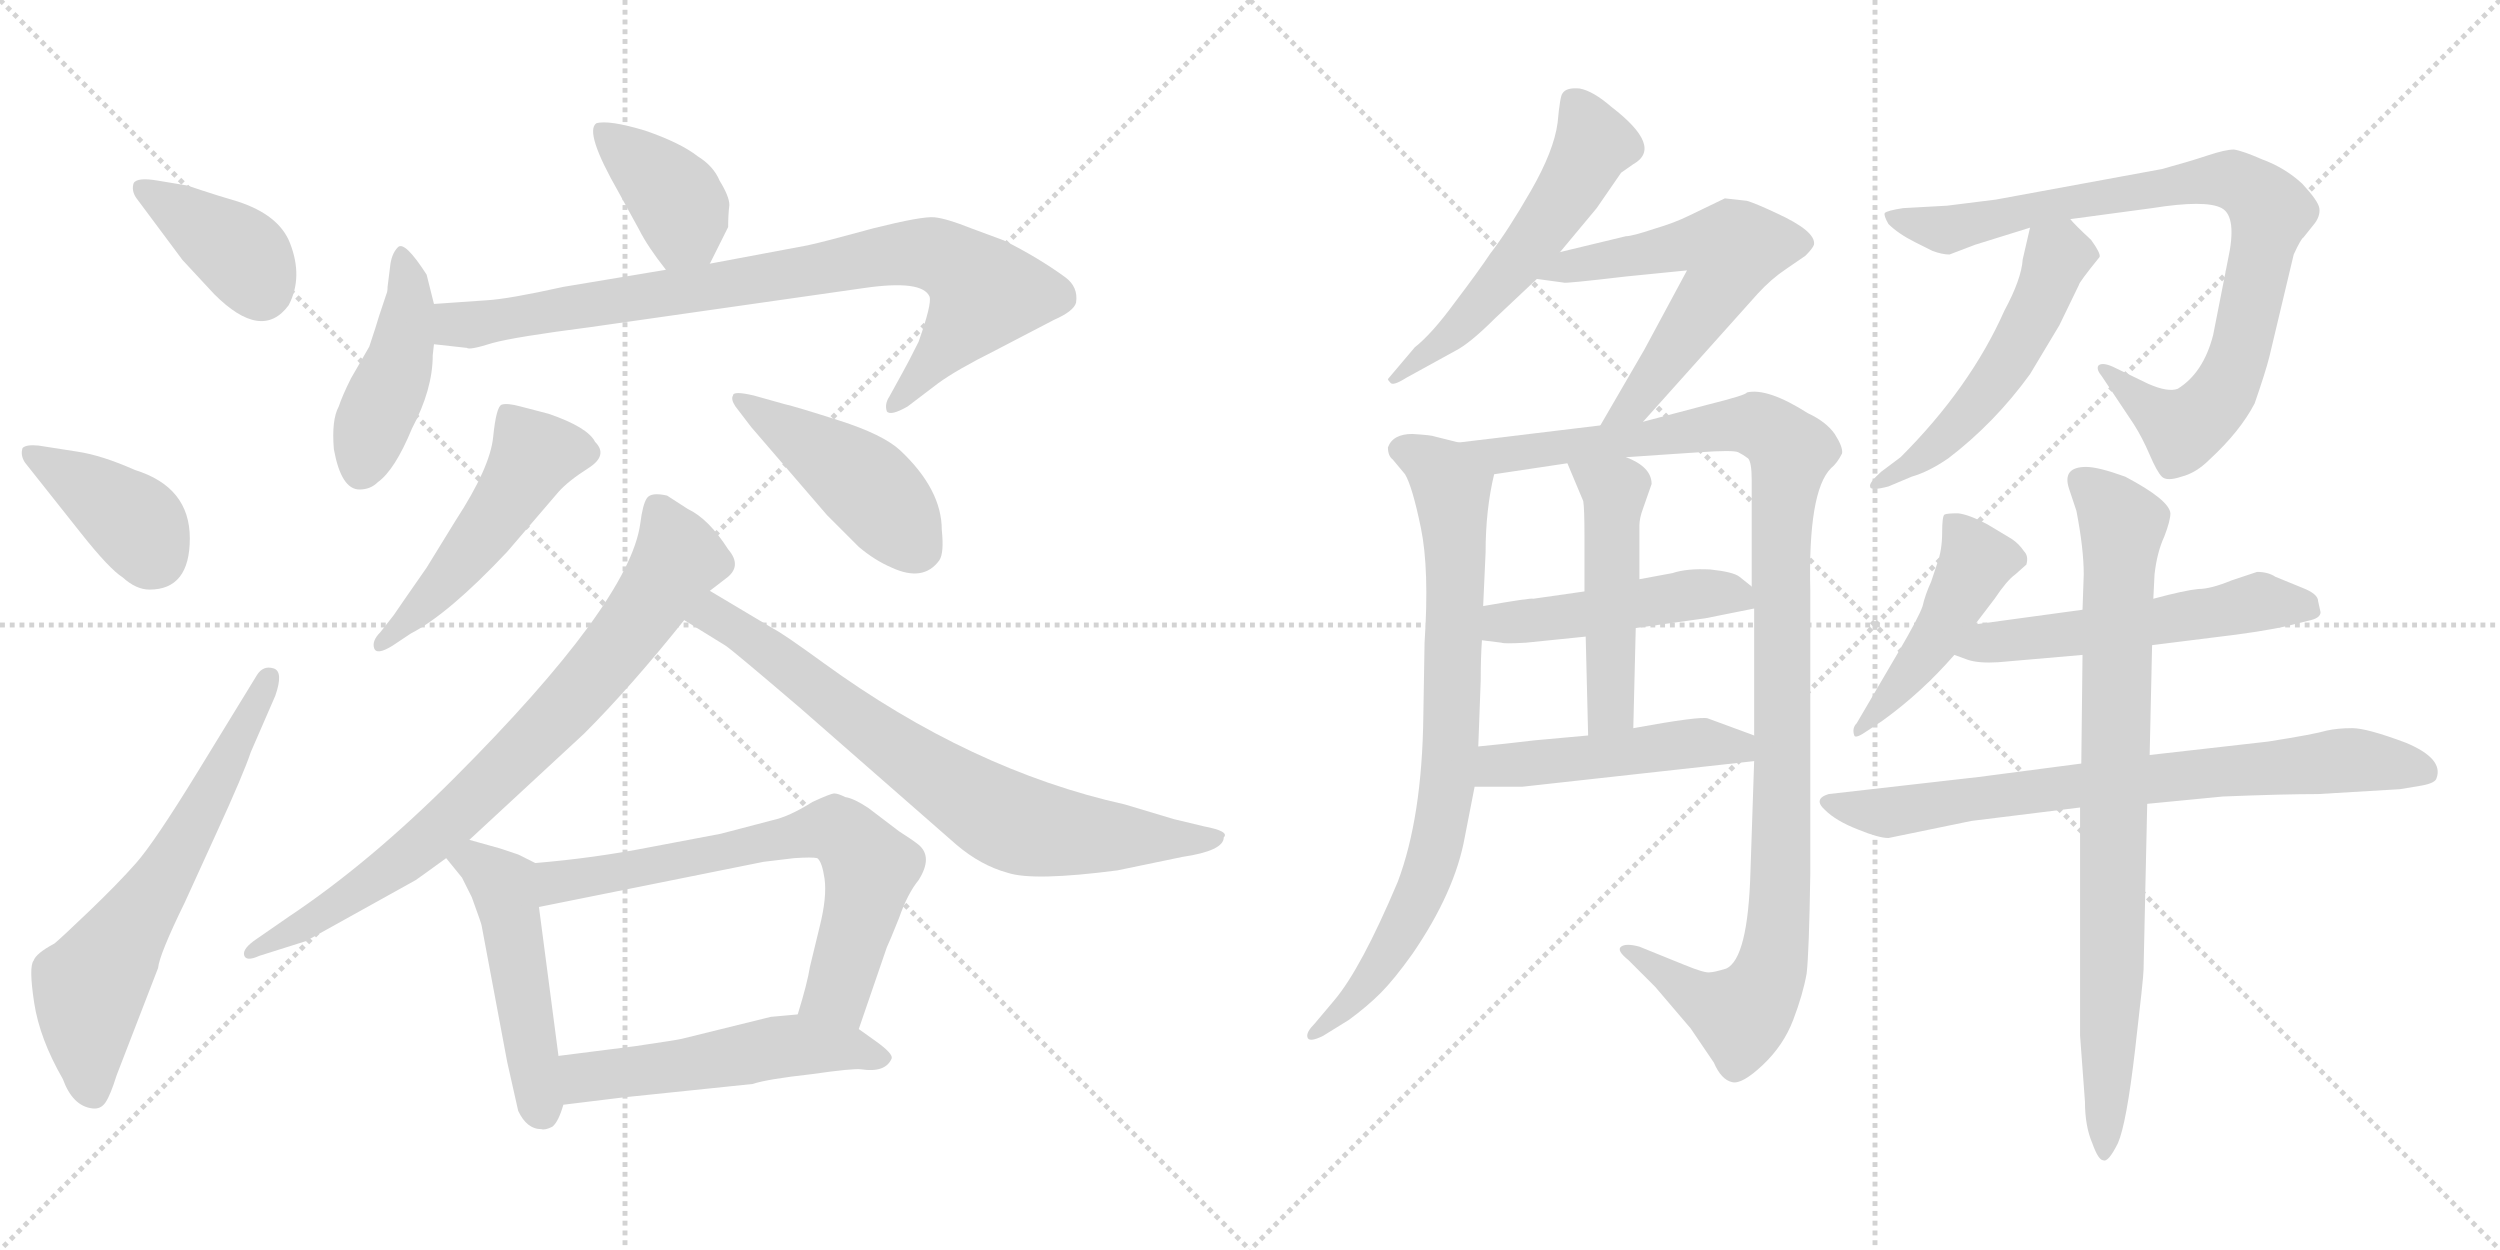 <svg version="1.1" viewBox="0 0 2048 1024" xmlns="http://www.w3.org/2000/svg">
  <g stroke="lightgray" stroke-dasharray="1,1" stroke-width="1" transform="scale(4, 4)">
    <line x1="0" y1="0" x2="256" y2="256"></line>
    <line x1="256" y1="0" x2="0" y2="256"></line>
    <line x1="128" y1="0" x2="128" y2="256"></line>
    <line x1="0" y1="128" x2="256" y2="128"></line>
    <line x1="256" y1="0" x2="512" y2="256"></line>
    <line x1="512" y1="0" x2="256" y2="256"></line>
    <line x1="384" y1="0" x2="384" y2="256"></line>
    <line x1="256" y1="128" x2="512" y2="128"></line>
  </g>
<g transform="scale(1, -1) translate(0, -850)">
   <style type="text/css">
    @keyframes keyframes0 {
      from {
       stroke: black;
       stroke-dashoffset: 386;
       stroke-width: 128;
       }
       56% {
       animation-timing-function: step-end;
       stroke: black;
       stroke-dashoffset: 0;
       stroke-width: 128;
       }
       to {
       stroke: black;
       stroke-width: 1024;
       }
       }
       #make-me-a-hanzi-animation-0 {
         animation: keyframes0 0.564s both;
         animation-delay: 0s;
         animation-timing-function: linear;
       }
    @keyframes keyframes1 {
      from {
       stroke: black;
       stroke-dashoffset: 387;
       stroke-width: 128;
       }
       56% {
       animation-timing-function: step-end;
       stroke: black;
       stroke-dashoffset: 0;
       stroke-width: 128;
       }
       to {
       stroke: black;
       stroke-width: 1024;
       }
       }
       #make-me-a-hanzi-animation-1 {
         animation: keyframes1 0.565s both;
         animation-delay: 0.564s;
         animation-timing-function: linear;
       }
    @keyframes keyframes2 {
      from {
       stroke: black;
       stroke-dashoffset: 632;
       stroke-width: 128;
       }
       67% {
       animation-timing-function: step-end;
       stroke: black;
       stroke-dashoffset: 0;
       stroke-width: 128;
       }
       to {
       stroke: black;
       stroke-width: 1024;
       }
       }
       #make-me-a-hanzi-animation-2 {
         animation: keyframes2 0.764s both;
         animation-delay: 1.129s;
         animation-timing-function: linear;
       }
    @keyframes keyframes3 {
      from {
       stroke: black;
       stroke-dashoffset: 387;
       stroke-width: 128;
       }
       56% {
       animation-timing-function: step-end;
       stroke: black;
       stroke-dashoffset: 0;
       stroke-width: 128;
       }
       to {
       stroke: black;
       stroke-width: 1024;
       }
       }
       #make-me-a-hanzi-animation-3 {
         animation: keyframes3 0.565s both;
         animation-delay: 1.893s;
         animation-timing-function: linear;
       }
    @keyframes keyframes4 {
      from {
       stroke: black;
       stroke-dashoffset: 439;
       stroke-width: 128;
       }
       59% {
       animation-timing-function: step-end;
       stroke: black;
       stroke-dashoffset: 0;
       stroke-width: 128;
       }
       to {
       stroke: black;
       stroke-width: 1024;
       }
       }
       #make-me-a-hanzi-animation-4 {
         animation: keyframes4 0.607s both;
         animation-delay: 2.458s;
         animation-timing-function: linear;
       }
    @keyframes keyframes5 {
      from {
       stroke: black;
       stroke-dashoffset: 842;
       stroke-width: 128;
       }
       73% {
       animation-timing-function: step-end;
       stroke: black;
       stroke-dashoffset: 0;
       stroke-width: 128;
       }
       to {
       stroke: black;
       stroke-width: 1024;
       }
       }
       #make-me-a-hanzi-animation-5 {
         animation: keyframes5 0.935s both;
         animation-delay: 3.066s;
         animation-timing-function: linear;
       }
    @keyframes keyframes6 {
      from {
       stroke: black;
       stroke-dashoffset: 496;
       stroke-width: 128;
       }
       62% {
       animation-timing-function: step-end;
       stroke: black;
       stroke-dashoffset: 0;
       stroke-width: 128;
       }
       to {
       stroke: black;
       stroke-width: 1024;
       }
       }
       #make-me-a-hanzi-animation-6 {
         animation: keyframes6 0.654s both;
         animation-delay: 4.001s;
         animation-timing-function: linear;
       }
    @keyframes keyframes7 {
      from {
       stroke: black;
       stroke-dashoffset: 449;
       stroke-width: 128;
       }
       59% {
       animation-timing-function: step-end;
       stroke: black;
       stroke-dashoffset: 0;
       stroke-width: 128;
       }
       to {
       stroke: black;
       stroke-width: 1024;
       }
       }
       #make-me-a-hanzi-animation-7 {
         animation: keyframes7 0.615s both;
         animation-delay: 4.654s;
         animation-timing-function: linear;
       }
    @keyframes keyframes8 {
      from {
       stroke: black;
       stroke-dashoffset: 782;
       stroke-width: 128;
       }
       72% {
       animation-timing-function: step-end;
       stroke: black;
       stroke-dashoffset: 0;
       stroke-width: 128;
       }
       to {
       stroke: black;
       stroke-width: 1024;
       }
       }
       #make-me-a-hanzi-animation-8 {
         animation: keyframes8 0.886s both;
         animation-delay: 5.27s;
         animation-timing-function: linear;
       }
    @keyframes keyframes9 {
      from {
       stroke: black;
       stroke-dashoffset: 745;
       stroke-width: 128;
       }
       71% {
       animation-timing-function: step-end;
       stroke: black;
       stroke-dashoffset: 0;
       stroke-width: 128;
       }
       to {
       stroke: black;
       stroke-width: 1024;
       }
       }
       #make-me-a-hanzi-animation-9 {
         animation: keyframes9 0.856s both;
         animation-delay: 6.156s;
         animation-timing-function: linear;
       }
    @keyframes keyframes10 {
      from {
       stroke: black;
       stroke-dashoffset: 489;
       stroke-width: 128;
       }
       61% {
       animation-timing-function: step-end;
       stroke: black;
       stroke-dashoffset: 0;
       stroke-width: 128;
       }
       to {
       stroke: black;
       stroke-width: 1024;
       }
       }
       #make-me-a-hanzi-animation-10 {
         animation: keyframes10 0.648s both;
         animation-delay: 7.013s;
         animation-timing-function: linear;
       }
    @keyframes keyframes11 {
      from {
       stroke: black;
       stroke-dashoffset: 678;
       stroke-width: 128;
       }
       69% {
       animation-timing-function: step-end;
       stroke: black;
       stroke-dashoffset: 0;
       stroke-width: 128;
       }
       to {
       stroke: black;
       stroke-width: 1024;
       }
       }
       #make-me-a-hanzi-animation-11 {
         animation: keyframes11 0.802s both;
         animation-delay: 7.66s;
         animation-timing-function: linear;
       }
    @keyframes keyframes12 {
      from {
       stroke: black;
       stroke-dashoffset: 522;
       stroke-width: 128;
       }
       63% {
       animation-timing-function: step-end;
       stroke: black;
       stroke-dashoffset: 0;
       stroke-width: 128;
       }
       to {
       stroke: black;
       stroke-width: 1024;
       }
       }
       #make-me-a-hanzi-animation-12 {
         animation: keyframes12 0.675s both;
         animation-delay: 8.462s;
         animation-timing-function: linear;
       }
    @keyframes keyframes13 {
      from {
       stroke: black;
       stroke-dashoffset: 549;
       stroke-width: 128;
       }
       64% {
       animation-timing-function: step-end;
       stroke: black;
       stroke-dashoffset: 0;
       stroke-width: 128;
       }
       to {
       stroke: black;
       stroke-width: 1024;
       }
       }
       #make-me-a-hanzi-animation-13 {
         animation: keyframes13 0.697s both;
         animation-delay: 9.137s;
         animation-timing-function: linear;
       }
    @keyframes keyframes14 {
      from {
       stroke: black;
       stroke-dashoffset: 588;
       stroke-width: 128;
       }
       66% {
       animation-timing-function: step-end;
       stroke: black;
       stroke-dashoffset: 0;
       stroke-width: 128;
       }
       to {
       stroke: black;
       stroke-width: 1024;
       }
       }
       #make-me-a-hanzi-animation-14 {
         animation: keyframes14 0.729s both;
         animation-delay: 9.834s;
         animation-timing-function: linear;
       }
    @keyframes keyframes15 {
      from {
       stroke: black;
       stroke-dashoffset: 790;
       stroke-width: 128;
       }
       72% {
       animation-timing-function: step-end;
       stroke: black;
       stroke-dashoffset: 0;
       stroke-width: 128;
       }
       to {
       stroke: black;
       stroke-width: 1024;
       }
       }
       #make-me-a-hanzi-animation-15 {
         animation: keyframes15 0.893s both;
         animation-delay: 10.562s;
         animation-timing-function: linear;
       }
    @keyframes keyframes16 {
      from {
       stroke: black;
       stroke-dashoffset: 1106;
       stroke-width: 128;
       }
       78% {
       animation-timing-function: step-end;
       stroke: black;
       stroke-dashoffset: 0;
       stroke-width: 128;
       }
       to {
       stroke: black;
       stroke-width: 1024;
       }
       }
       #make-me-a-hanzi-animation-16 {
         animation: keyframes16 1.15s both;
         animation-delay: 11.455s;
         animation-timing-function: linear;
       }
    @keyframes keyframes17 {
      from {
       stroke: black;
       stroke-dashoffset: 474;
       stroke-width: 128;
       }
       61% {
       animation-timing-function: step-end;
       stroke: black;
       stroke-dashoffset: 0;
       stroke-width: 128;
       }
       to {
       stroke: black;
       stroke-width: 1024;
       }
       }
       #make-me-a-hanzi-animation-17 {
         animation: keyframes17 0.636s both;
         animation-delay: 12.605s;
         animation-timing-function: linear;
       }
    @keyframes keyframes18 {
      from {
       stroke: black;
       stroke-dashoffset: 492;
       stroke-width: 128;
       }
       62% {
       animation-timing-function: step-end;
       stroke: black;
       stroke-dashoffset: 0;
       stroke-width: 128;
       }
       to {
       stroke: black;
       stroke-width: 1024;
       }
       }
       #make-me-a-hanzi-animation-18 {
         animation: keyframes18 0.65s both;
         animation-delay: 13.241s;
         animation-timing-function: linear;
       }
    @keyframes keyframes19 {
      from {
       stroke: black;
       stroke-dashoffset: 478;
       stroke-width: 128;
       }
       61% {
       animation-timing-function: step-end;
       stroke: black;
       stroke-dashoffset: 0;
       stroke-width: 128;
       }
       to {
       stroke: black;
       stroke-width: 1024;
       }
       }
       #make-me-a-hanzi-animation-19 {
         animation: keyframes19 0.639s both;
         animation-delay: 13.891s;
         animation-timing-function: linear;
       }
    @keyframes keyframes20 {
      from {
       stroke: black;
       stroke-dashoffset: 857;
       stroke-width: 128;
       }
       74% {
       animation-timing-function: step-end;
       stroke: black;
       stroke-dashoffset: 0;
       stroke-width: 128;
       }
       to {
       stroke: black;
       stroke-width: 1024;
       }
       }
       #make-me-a-hanzi-animation-20 {
         animation: keyframes20 0.947s both;
         animation-delay: 14.53s;
         animation-timing-function: linear;
       }
    @keyframes keyframes21 {
      from {
       stroke: black;
       stroke-dashoffset: 519;
       stroke-width: 128;
       }
       63% {
       animation-timing-function: step-end;
       stroke: black;
       stroke-dashoffset: 0;
       stroke-width: 128;
       }
       to {
       stroke: black;
       stroke-width: 1024;
       }
       }
       #make-me-a-hanzi-animation-21 {
         animation: keyframes21 0.672s both;
         animation-delay: 15.478s;
         animation-timing-function: linear;
       }
    @keyframes keyframes22 {
      from {
       stroke: black;
       stroke-dashoffset: 461;
       stroke-width: 128;
       }
       60% {
       animation-timing-function: step-end;
       stroke: black;
       stroke-dashoffset: 0;
       stroke-width: 128;
       }
       to {
       stroke: black;
       stroke-width: 1024;
       }
       }
       #make-me-a-hanzi-animation-22 {
         animation: keyframes22 0.625s both;
         animation-delay: 16.15s;
         animation-timing-function: linear;
       }
    @keyframes keyframes23 {
      from {
       stroke: black;
       stroke-dashoffset: 543;
       stroke-width: 128;
       }
       64% {
       animation-timing-function: step-end;
       stroke: black;
       stroke-dashoffset: 0;
       stroke-width: 128;
       }
       to {
       stroke: black;
       stroke-width: 1024;
       }
       }
       #make-me-a-hanzi-animation-23 {
         animation: keyframes23 0.692s both;
         animation-delay: 16.775s;
         animation-timing-function: linear;
       }
    @keyframes keyframes24 {
      from {
       stroke: black;
       stroke-dashoffset: 739;
       stroke-width: 128;
       }
       71% {
       animation-timing-function: step-end;
       stroke: black;
       stroke-dashoffset: 0;
       stroke-width: 128;
       }
       to {
       stroke: black;
       stroke-width: 1024;
       }
       }
       #make-me-a-hanzi-animation-24 {
         animation: keyframes24 0.851s both;
         animation-delay: 17.467s;
         animation-timing-function: linear;
       }
    @keyframes keyframes25 {
      from {
       stroke: black;
       stroke-dashoffset: 820;
       stroke-width: 128;
       }
       73% {
       animation-timing-function: step-end;
       stroke: black;
       stroke-dashoffset: 0;
       stroke-width: 128;
       }
       to {
       stroke: black;
       stroke-width: 1024;
       }
       }
       #make-me-a-hanzi-animation-25 {
         animation: keyframes25 0.917s both;
         animation-delay: 18.319s;
         animation-timing-function: linear;
       }
</style>
<path d="M 129.5 702.0 Q 112.5 705.0 109.5 700.0 Q 107.5 694.0 111.5 688.0 L 149.5 637.0 L 175.5 609.0 Q 214.5 570.0 236.5 600.0 Q 248.5 623.0 237.5 651.0 Q 228.5 674.0 194.5 685.0 Q 177.5 690.0 165.5 694.0 L 153.5 698.0 L 129.5 702.0 Z" fill="lightgray"></path> 
<path d="M 110.5 465.0 Q 83.5 477.0 63.5 480.0 L 31.5 485.0 Q 21.5 486.0 18.5 483.0 Q 16.5 477.0 20.5 471.0 L 66.5 413.0 Q 89.5 384.0 100.5 377.0 Q 111.5 367.0 122.5 367.0 Q 155.5 367.0 155.5 409.0 Q 155.5 451.0 110.5 465.0 Z" fill="lightgray"></path> 
<path d="M 161.5 217.0 Q 126.5 160.0 111.5 143.0 Q 96.5 126.0 73.0 103.5 Q 49.5 81.0 44.5 77.0 Q 29.5 69.0 27.5 63.0 Q 23.5 58.0 28.0 28.5 Q 32.5 -1.0 51.5 -34.0 Q 59.5 -56.0 75.5 -58.0 Q 82.5 -59.0 86.5 -53.0 Q 90.5 -47.0 95.5 -31.0 L 129.5 57.0 Q 130.5 68.0 151.5 111.0 L 177.5 168.0 Q 199.5 216.0 205.5 234.0 L 225.5 280.0 Q 232.5 300.0 224.0 302.5 Q 215.5 305.0 210.5 297.0 L 161.5 217.0 Z" fill="lightgray"></path> 
<path d="M 581.5 634.0 L 596.5 664.0 Q 596.5 674.0 597.5 682.0 Q 597.5 689.0 589.5 702.0 Q 584.5 714.0 571.5 722.0 Q 557.5 733.0 528.5 743.0 Q 498.5 752.0 488.5 749.0 Q 478.5 742.0 506.5 693.0 L 523.5 662.0 Q 530.5 648.0 545.5 629.0 C 563.5 605.0 568.5 607.0 581.5 634.0 Z" fill="lightgray"></path> 
<path d="M 310.5 591.0 Q 308.5 584.0 302.5 566.0 L 287.5 540.0 Q 280.5 526.0 277.5 517.0 Q 271.5 506.0 273.5 482.0 Q 279.5 449.0 294.5 449.0 Q 303.5 449.0 309.5 455.0 Q 323.5 465.0 337.5 499.0 Q 354.5 531.0 354.5 559.0 L 355.5 568.0 L 355.5 601.0 L 349.5 625.0 Q 331.5 653.0 326.0 647.5 Q 320.5 642.0 319.5 631.0 L 317.5 615.0 Q 317.5 611.0 316.5 609.0 L 310.5 591.0 Z" fill="lightgray"></path> 
<path d="M 355.5 568.0 L 382.5 565.0 Q 384.5 563.0 403.5 569.0 Q 421.5 574.0 483.5 582.0 L 707.5 614.0 Q 755.5 621.0 761.5 607.0 Q 763.5 601.0 752.5 570.0 Q 743.5 552.0 739.5 545.0 L 728.5 525.0 Q 724.5 519.0 726.5 513.0 Q 729.5 509.0 743.5 517.0 L 768.5 536.0 Q 783.5 547.0 815.5 563.0 L 863.5 588.0 Q 879.5 595.0 881.5 602.0 Q 883.5 615.0 872.5 623.0 Q 850.5 639.0 822.5 653.0 L 795.5 663.0 Q 775.5 671.0 765.5 672.0 Q 755.5 673.0 715.5 663.0 Q 675.5 652.0 661.5 649.0 L 581.5 634.0 L 545.5 629.0 L 461.5 615.0 Q 416.5 605.0 398.5 604.0 L 355.5 601.0 C 325.5 599.0 325.5 571.0 355.5 568.0 Z" fill="lightgray"></path> 
<path d="M 311.5 332.0 Q 304.5 325.0 306.5 319.0 Q 308.5 313.0 321.5 321.0 L 336.5 331.0 Q 367.5 347.0 415.5 398.0 L 457.5 447.0 Q 465.5 456.0 482.0 466.5 Q 498.5 477.0 487.5 488.0 Q 481.5 500.0 449.5 511.0 L 426.5 517.0 Q 415.5 520.0 411.0 518.5 Q 406.5 517.0 404.0 492.0 Q 401.5 467.0 373.5 424.0 L 349.5 385.0 Q 326.5 352.0 322.5 346.0 L 311.5 332.0 Z" fill="lightgray"></path> 
<path d="M 617.5 526.0 Q 600.5 530.0 600.5 526.0 Q 598.5 523.0 602.5 517.0 L 615.5 500.0 L 677.5 428.0 L 703.5 402.0 Q 716.5 391.0 730.5 385.0 Q 756.5 373.0 769.5 391.0 Q 773.5 397.0 771.5 416.0 Q 771.5 449.0 737.5 481.0 Q 723.5 494.0 687.5 505.5 Q 651.5 517.0 642.5 519.0 L 617.5 526.0 Z" fill="lightgray"></path> 
<path d="M 384.5 162.0 L 478.5 249.0 Q 516.5 287.0 560.5 342.0 L 581.5 366.0 L 594.5 376.0 Q 608.5 386.0 596.5 400.0 Q 580.5 425.0 563.5 433.0 L 546.5 444.0 Q 533.5 447.0 530.0 442.0 Q 526.5 437.0 524.5 421.0 Q 515.5 356.0 371.5 212.0 Q 302.5 143.0 236.5 99.0 L 210.5 81.0 Q 198.5 73.0 200.0 67.5 Q 201.5 62.0 212.5 67.0 L 250.5 79.0 L 340.5 129.0 Q 343.5 131.0 365.5 147.0 L 384.5 162.0 Z" fill="lightgray"></path> 
<path d="M 560.5 342.0 L 594.5 321.0 Q 600.5 317.0 655.5 270.0 L 783.5 158.0 Q 803.5 141.0 825.5 135.0 Q 846.5 128.0 915.5 137.0 L 968.5 148.0 Q 1002.5 153.0 1002.5 164.0 Q 1007.5 169.0 986.5 173.0 L 961.5 179.0 L 921.5 191.0 Q 795.5 219.0 674.5 307.0 Q 641.5 331.0 633.5 335.0 L 581.5 366.0 C 555.5 381.0 534.5 358.0 560.5 342.0 Z" fill="lightgray"></path> 
<path d="M 424.5 -60.0 Q 431.5 -75.0 443.5 -75.0 Q 446.5 -76.0 452.5 -73.0 Q 457.5 -69.0 461.5 -55.0 L 457.5 -15.0 L 441.5 107.0 C 437.5 137.0 440.5 142.0 438.5 143.0 L 424.5 150.0 L 409.5 155.0 L 384.5 162.0 C 355.5 170.0 346.5 170.0 365.5 147.0 L 378.5 131.0 L 386.5 115.0 Q 394.5 93.0 394.5 92.0 L 415.5 -20.0 L 424.5 -60.0 Z" fill="lightgray"></path> 
<path d="M 703.5 7.0 L 726.5 74.0 Q 728.5 78.0 736.5 98.0 Q 743.5 118.0 752.5 129.0 Q 764.5 148.0 752.5 158.0 Q 747.5 162.0 736.5 169.0 L 711.5 188.0 Q 699.5 196.0 692.5 197.0 Q 686.5 200.0 683.5 200.0 Q 680.5 200.0 665.5 193.0 Q 646.5 181.0 632.5 178.0 L 590.5 167.0 L 532.5 156.0 Q 486.5 147.0 438.5 143.0 C 408.5 140.0 412.5 101.0 441.5 107.0 L 625.5 144.0 L 650.5 147.0 Q 665.5 148.0 669.5 147.0 Q 673.5 144.0 675.5 130.0 Q 677.5 115.0 671.5 91.0 L 663.5 58.0 Q 661.5 45.0 653.5 19.0 C 644.5 -10.0 693.5 -21.0 703.5 7.0 Z" fill="lightgray"></path> 
<path d="M 461.5 -55.0 L 510.5 -49.0 L 616.5 -38.0 Q 628.5 -34.0 664.5 -30.0 Q 699.5 -25.0 705.5 -26.0 Q 725.5 -29.0 730.5 -17.0 Q 731.5 -13.0 717.5 -3.0 L 703.5 7.0 C 682.5 22.0 682.5 22.0 653.5 19.0 L 631.5 17.0 L 558.5 -1.0 Q 554.5 -2.0 520.5 -7.0 L 457.5 -15.0 C 427.5 -19.0 431.5 -59.0 461.5 -55.0 Z" fill="lightgray"></path> 
<path d="M 1278.0 643.5 L 1308.0 679.5 L 1328.0 708.5 L 1338.0 715.5 Q 1363.0 729.5 1320.0 762.5 Q 1305.0 775.5 1294.0 777.5 Q 1283.0 778.5 1280.0 773.5 Q 1278.0 771.5 1276.0 749.5 Q 1273.0 726.5 1254.0 693.5 Q 1235.0 660.5 1221.0 642.5 Q 1211.0 627.5 1192.0 602.5 Q 1173.0 576.5 1159.0 565.5 L 1137.0 539.5 Q 1137.0 538.5 1139.0 536.5 Q 1141.0 533.5 1152.0 540.5 L 1192.0 562.5 Q 1204.0 568.5 1225.0 589.5 L 1259.0 621.5 L 1278.0 643.5 Z" fill="lightgray"></path> 
<path d="M 1346.0 504.5 L 1440.0 609.5 Q 1451.0 621.5 1463.0 629.5 L 1479.0 640.5 Q 1485.0 646.5 1486.0 649.5 Q 1488.0 660.5 1455.0 675.5 Q 1438.0 683.5 1431.0 685.5 L 1413.0 687.5 L 1384.0 673.5 Q 1372.0 667.5 1355.0 662.5 Q 1337.0 656.5 1332.0 656.5 L 1278.0 643.5 C 1249.0 636.5 1229.0 625.5 1259.0 621.5 L 1281.0 618.5 Q 1281.0 617.5 1332.0 623.5 L 1382.0 628.5 L 1347.0 563.5 L 1311.0 501.5 C 1296.0 475.5 1326.0 482.5 1346.0 504.5 Z" fill="lightgray"></path> 
<path d="M 1137.0 483.5 Q 1137.0 476.5 1141.0 473.5 L 1151.0 461.5 Q 1157.0 451.5 1164.0 417.5 Q 1171.0 383.5 1167.0 323.5 L 1166.0 263.5 Q 1165.0 180.5 1145.0 127.5 Q 1115.0 56.5 1093.0 30.5 L 1077.0 11.5 Q 1070.0 4.5 1071.0 0.5 Q 1072.0 -4.5 1084.0 1.5 L 1105.0 14.5 Q 1120.0 25.5 1131.0 36.5 Q 1142.0 47.5 1157.0 68.5 Q 1192.0 119.5 1200.0 164.5 L 1208.0 205.5 L 1211.0 238.5 L 1213.0 292.5 Q 1213.0 311.5 1214.0 325.5 L 1215.0 353.5 L 1217.0 397.5 Q 1217.0 432.5 1224.0 461.5 C 1228.0 479.5 1224.0 480.5 1195.0 487.5 L 1175.0 492.5 Q 1173.0 493.5 1157.0 494.5 Q 1141.0 494.5 1137.0 483.5 Z" fill="lightgray"></path> 
<path d="M 1437.0 226.5 L 1434.0 136.5 Q 1432.0 64.5 1414.0 56.5 Q 1404.0 53.5 1401.0 53.5 Q 1397.0 52.5 1380.0 59.5 L 1343.0 74.5 Q 1332.0 77.5 1328.0 74.5 Q 1324.0 71.5 1334.0 63.5 L 1356.0 41.5 L 1385.0 7.5 L 1404.0 -20.5 Q 1410.0 -34.5 1419.0 -36.5 Q 1427.0 -38.5 1444.0 -22.5 Q 1461.0 -6.5 1469.0 14.5 Q 1477.0 35.5 1480.0 52.5 Q 1482.0 69.5 1483.0 134.5 L 1483.0 365.5 Q 1481.0 447.5 1500.0 466.5 Q 1505.0 470.5 1509.0 478.5 Q 1510.0 483.5 1503.0 494.5 Q 1496.0 504.5 1481.0 511.5 Q 1448.0 532.5 1431.0 528.5 Q 1431.0 526.5 1399.0 518.5 L 1346.0 504.5 L 1311.0 501.5 L 1195.0 487.5 C 1165.0 483.5 1194.0 457.5 1224.0 461.5 L 1284.0 470.5 L 1332.0 475.5 L 1392.0 479.5 Q 1420.0 481.5 1424.0 479.5 Q 1428.0 477.5 1432.0 474.5 Q 1435.0 471.5 1435.0 456.5 L 1435.0 369.5 L 1437.0 351.5 L 1437.0 247.5 L 1437.0 226.5 Z" fill="lightgray"></path> 
<path d="M 1214.0 325.5 L 1230.0 323.5 Q 1232.0 322.5 1250.0 323.5 L 1299.0 328.5 L 1340.0 335.5 L 1397.0 343.5 L 1437.0 351.5 C 1453.0 354.5 1453.0 354.5 1435.0 369.5 L 1425.0 377.5 Q 1420.0 381.5 1401.0 383.5 Q 1382.0 384.5 1370.0 380.5 L 1343.0 375.5 L 1298.0 365.5 L 1256.0 359.5 Q 1255.0 360.5 1215.0 353.5 C 1185.0 348.5 1184.0 329.5 1214.0 325.5 Z" fill="lightgray"></path> 
<path d="M 1299.0 328.5 L 1301.0 247.5 C 1302.0 217.5 1337.0 223.5 1338.0 253.5 L 1340.0 335.5 L 1343.0 375.5 L 1343.0 419.5 Q 1343.0 425.5 1346.0 433.5 L 1353.0 453.5 Q 1353.0 467.5 1332.0 475.5 C 1305.0 487.5 1272.0 498.5 1284.0 470.5 L 1297.0 439.5 Q 1298.0 433.5 1298.0 410.5 L 1298.0 365.5 L 1299.0 328.5 Z" fill="lightgray"></path> 
<path d="M 1208.0 205.5 L 1247.0 205.5 L 1437.0 226.5 C 1467.0 229.5 1465.0 237.5 1437.0 247.5 L 1399.0 261.5 Q 1393.0 263.5 1338.0 253.5 L 1301.0 247.5 L 1257.0 243.5 Q 1232.0 240.5 1211.0 238.5 C 1181.0 235.5 1178.0 205.5 1208.0 205.5 Z" fill="lightgray"></path> 
<path d="M 1859.0 557.5 L 1879.0 641.5 Q 1885.0 654.5 1887.0 655.5 L 1895.0 665.5 Q 1901.0 672.5 1900.0 679.5 Q 1899.0 685.5 1886.0 699.5 Q 1872.0 712.5 1853.0 719.5 Q 1837.0 726.5 1830.0 727.5 Q 1823.0 727.5 1808.0 722.5 Q 1793.0 717.5 1771.0 711.5 L 1635.0 686.5 L 1595.0 681.5 L 1559.0 679.5 Q 1546.0 677.5 1544.0 675.5 Q 1543.0 673.5 1547.0 666.5 Q 1555.0 658.5 1569.0 651.5 L 1583.0 644.5 Q 1591.0 641.5 1597.0 641.5 L 1618.0 649.5 L 1663.0 663.5 L 1696.0 670.5 L 1763.0 679.5 Q 1807.0 686.5 1820.0 679.5 Q 1833.0 672.5 1825.0 636.5 L 1813.0 575.5 Q 1805.0 544.5 1784.0 531.5 Q 1776.0 528.5 1760.0 535.5 L 1731.0 549.5 Q 1722.0 553.5 1719.0 550.5 Q 1717.0 547.5 1722.0 541.5 L 1748.0 502.5 Q 1755.0 491.5 1761.0 477.5 Q 1767.0 463.5 1771.0 459.5 Q 1775.0 455.5 1787.0 459.5 Q 1799.0 462.5 1810.0 473.5 Q 1835.0 496.5 1847.0 519.5 Q 1856.0 545.5 1859.0 557.5 Z" fill="lightgray"></path> 
<path d="M 1663.0 663.5 L 1657.0 637.5 Q 1656.0 621.5 1642.0 595.5 Q 1614.0 532.5 1557.0 475.5 L 1541.0 463.5 Q 1531.0 454.5 1532.0 451.5 Q 1532.0 447.5 1547.0 451.5 L 1566.0 459.5 Q 1580.0 463.5 1596.0 474.5 Q 1634.0 503.5 1663.0 543.5 L 1687.0 583.5 L 1703.0 616.5 Q 1703.0 618.5 1720.0 639.5 Q 1721.0 642.5 1713.0 653.5 Q 1699.0 666.5 1696.0 670.5 C 1676.0 692.5 1670.0 692.5 1663.0 663.5 Z" fill="lightgray"></path> 
<path d="M 1618.0 338.5 L 1634.0 359.5 Q 1644.0 374.5 1651.0 379.5 L 1660.0 387.5 Q 1662.0 394.5 1658.0 398.5 Q 1654.0 404.5 1648.0 408.5 L 1628.0 420.5 Q 1613.0 428.5 1604.0 429.5 Q 1595.0 429.5 1593.0 428.5 Q 1591.0 427.5 1591.0 413.5 Q 1591.0 399.5 1587.0 388.5 L 1582.0 373.5 Q 1577.0 362.5 1575.0 353.5 Q 1572.0 344.5 1555.0 315.5 L 1521.0 257.5 Q 1517.0 253.5 1519.0 247.5 Q 1520.0 244.5 1530.0 251.5 L 1542.0 259.5 Q 1574.0 282.5 1601.0 313.5 L 1618.0 338.5 Z" fill="lightgray"></path> 
<path d="M 1706.0 350.5 L 1618.0 338.5 C 1588.0 334.5 1573.0 323.5 1601.0 313.5 L 1612.0 309.5 Q 1621.0 306.5 1637.0 307.5 L 1706.0 313.5 L 1763.0 321.5 L 1811.0 327.5 Q 1854.0 332.5 1875.0 337.5 L 1891.0 341.5 Q 1901.0 343.5 1901.0 348.5 L 1899.0 357.5 Q 1899.0 363.5 1886.0 368.5 L 1864.0 377.5 Q 1858.0 381.5 1849.0 381.5 L 1828.0 374.5 Q 1811.0 367.5 1801.0 367.5 Q 1790.0 366.5 1764.0 359.5 L 1706.0 350.5 Z" fill="lightgray"></path> 
<path d="M 1705.0 224.5 L 1621.0 213.5 L 1498.0 199.5 Q 1485.0 195.5 1495.0 186.5 Q 1504.0 177.5 1522.0 170.5 Q 1539.0 163.5 1547.0 163.5 L 1615.0 177.5 L 1704.0 188.5 L 1759.0 191.5 L 1821.0 197.5 Q 1871.0 199.5 1899.0 199.5 L 1966.0 203.5 L 1984.0 206.5 Q 1995.0 208.5 1996.0 212.5 Q 2002.0 228.5 1971.0 241.5 Q 1939.0 253.5 1927.0 253.5 Q 1915.0 253.5 1906.0 251.5 Q 1896.0 248.5 1858.0 242.5 L 1761.0 231.5 L 1705.0 224.5 Z" fill="lightgray"></path> 
<path d="M 1764.0 359.5 L 1765.0 379.5 Q 1767.0 397.5 1773.0 410.5 Q 1778.0 423.5 1778.0 429.5 Q 1777.0 440.5 1741.0 459.5 Q 1719.0 467.5 1709.0 467.5 Q 1689.0 467.5 1695.0 449.5 L 1701.0 431.5 Q 1707.0 400.5 1707.0 379.5 L 1706.0 350.5 L 1706.0 313.5 L 1705.0 224.5 L 1704.0 188.5 L 1704.0 1.5 L 1708.0 -52.5 Q 1708.0 -72.5 1714.0 -86.5 Q 1719.0 -100.5 1723.0 -100.5 Q 1727.0 -102.5 1735.0 -86.5 Q 1742.0 -70.5 1749.0 -10.5 Q 1756.0 49.5 1756.0 55.5 L 1759.0 191.5 L 1761.0 231.5 L 1763.0 321.5 L 1764.0 359.5 Z" fill="lightgray"></path> 
      <clipPath id="make-me-a-hanzi-clip-0">
      <path d="M 129.5 702.0 Q 112.5 705.0 109.5 700.0 Q 107.5 694.0 111.5 688.0 L 149.5 637.0 L 175.5 609.0 Q 214.5 570.0 236.5 600.0 Q 248.5 623.0 237.5 651.0 Q 228.5 674.0 194.5 685.0 Q 177.5 690.0 165.5 694.0 L 153.5 698.0 L 129.5 702.0 Z" fill="lightgray"></path>
      </clipPath>
      <path clip-path="url(#make-me-a-hanzi-clip-0)" d="M 115.5 695.0 L 196.5 643.0 L 213.5 614.0 " fill="none" id="make-me-a-hanzi-animation-0" stroke-dasharray="258 516" stroke-linecap="round"></path>

      <clipPath id="make-me-a-hanzi-clip-1">
      <path d="M 110.5 465.0 Q 83.5 477.0 63.5 480.0 L 31.5 485.0 Q 21.5 486.0 18.5 483.0 Q 16.5 477.0 20.5 471.0 L 66.5 413.0 Q 89.5 384.0 100.5 377.0 Q 111.5 367.0 122.5 367.0 Q 155.5 367.0 155.5 409.0 Q 155.5 451.0 110.5 465.0 Z" fill="lightgray"></path>
      </clipPath>
      <path clip-path="url(#make-me-a-hanzi-clip-1)" d="M 25.5 478.0 L 104.5 427.0 L 124.5 396.0 " fill="none" id="make-me-a-hanzi-animation-1" stroke-dasharray="259 518" stroke-linecap="round"></path>

      <clipPath id="make-me-a-hanzi-clip-2">
      <path d="M 161.5 217.0 Q 126.5 160.0 111.5 143.0 Q 96.5 126.0 73.0 103.5 Q 49.5 81.0 44.5 77.0 Q 29.5 69.0 27.5 63.0 Q 23.5 58.0 28.0 28.5 Q 32.5 -1.0 51.5 -34.0 Q 59.5 -56.0 75.5 -58.0 Q 82.5 -59.0 86.5 -53.0 Q 90.5 -47.0 95.5 -31.0 L 129.5 57.0 Q 130.5 68.0 151.5 111.0 L 177.5 168.0 Q 199.5 216.0 205.5 234.0 L 225.5 280.0 Q 232.5 300.0 224.0 302.5 Q 215.5 305.0 210.5 297.0 L 161.5 217.0 Z" fill="lightgray"></path>
      </clipPath>
      <path clip-path="url(#make-me-a-hanzi-clip-2)" d="M 75.5 -43.0 L 71.5 20.0 L 76.5 46.0 L 148.5 155.0 L 219.5 294.0 " fill="none" id="make-me-a-hanzi-animation-2" stroke-dasharray="504 1008" stroke-linecap="round"></path>

      <clipPath id="make-me-a-hanzi-clip-3">
      <path d="M 581.5 634.0 L 596.5 664.0 Q 596.5 674.0 597.5 682.0 Q 597.5 689.0 589.5 702.0 Q 584.5 714.0 571.5 722.0 Q 557.5 733.0 528.5 743.0 Q 498.5 752.0 488.5 749.0 Q 478.5 742.0 506.5 693.0 L 523.5 662.0 Q 530.5 648.0 545.5 629.0 C 563.5 605.0 568.5 607.0 581.5 634.0 Z" fill="lightgray"></path>
      </clipPath>
      <path clip-path="url(#make-me-a-hanzi-clip-3)" d="M 493.5 743.0 L 558.5 679.0 L 559.5 661.0 L 549.5 642.0 " fill="none" id="make-me-a-hanzi-animation-3" stroke-dasharray="259 518" stroke-linecap="round"></path>

      <clipPath id="make-me-a-hanzi-clip-4">
      <path d="M 310.5 591.0 Q 308.5 584.0 302.5 566.0 L 287.5 540.0 Q 280.5 526.0 277.5 517.0 Q 271.5 506.0 273.5 482.0 Q 279.5 449.0 294.5 449.0 Q 303.5 449.0 309.5 455.0 Q 323.5 465.0 337.5 499.0 Q 354.5 531.0 354.5 559.0 L 355.5 568.0 L 355.5 601.0 L 349.5 625.0 Q 331.5 653.0 326.0 647.5 Q 320.5 642.0 319.5 631.0 L 317.5 615.0 Q 317.5 611.0 316.5 609.0 L 310.5 591.0 Z" fill="lightgray"></path>
      </clipPath>
      <path clip-path="url(#make-me-a-hanzi-clip-4)" d="M 328.5 641.0 L 335.5 615.0 L 331.5 574.0 L 295.5 465.0 " fill="none" id="make-me-a-hanzi-animation-4" stroke-dasharray="311 622" stroke-linecap="round"></path>

      <clipPath id="make-me-a-hanzi-clip-5">
      <path d="M 355.5 568.0 L 382.5 565.0 Q 384.5 563.0 403.5 569.0 Q 421.5 574.0 483.5 582.0 L 707.5 614.0 Q 755.5 621.0 761.5 607.0 Q 763.5 601.0 752.5 570.0 Q 743.5 552.0 739.5 545.0 L 728.5 525.0 Q 724.5 519.0 726.5 513.0 Q 729.5 509.0 743.5 517.0 L 768.5 536.0 Q 783.5 547.0 815.5 563.0 L 863.5 588.0 Q 879.5 595.0 881.5 602.0 Q 883.5 615.0 872.5 623.0 Q 850.5 639.0 822.5 653.0 L 795.5 663.0 Q 775.5 671.0 765.5 672.0 Q 755.5 673.0 715.5 663.0 Q 675.5 652.0 661.5 649.0 L 581.5 634.0 L 545.5 629.0 L 461.5 615.0 Q 416.5 605.0 398.5 604.0 L 355.5 601.0 C 325.5 599.0 325.5 571.0 355.5 568.0 Z" fill="lightgray"></path>
      </clipPath>
      <path clip-path="url(#make-me-a-hanzi-clip-5)" d="M 363.5 596.0 L 372.5 584.0 L 385.5 584.0 L 730.5 642.0 L 765.5 642.0 L 790.5 628.0 L 807.5 610.0 L 772.5 562.0 L 730.5 519.0 " fill="none" id="make-me-a-hanzi-animation-5" stroke-dasharray="714 1428" stroke-linecap="round"></path>

      <clipPath id="make-me-a-hanzi-clip-6">
      <path d="M 311.5 332.0 Q 304.5 325.0 306.5 319.0 Q 308.5 313.0 321.5 321.0 L 336.5 331.0 Q 367.5 347.0 415.5 398.0 L 457.5 447.0 Q 465.5 456.0 482.0 466.5 Q 498.5 477.0 487.5 488.0 Q 481.5 500.0 449.5 511.0 L 426.5 517.0 Q 415.5 520.0 411.0 518.5 Q 406.5 517.0 404.0 492.0 Q 401.5 467.0 373.5 424.0 L 349.5 385.0 Q 326.5 352.0 322.5 346.0 L 311.5 332.0 Z" fill="lightgray"></path>
      </clipPath>
      <path clip-path="url(#make-me-a-hanzi-clip-6)" d="M 479.5 479.0 L 437.5 477.0 L 380.5 393.0 L 313.5 324.0 " fill="none" id="make-me-a-hanzi-animation-6" stroke-dasharray="368 736" stroke-linecap="round"></path>

      <clipPath id="make-me-a-hanzi-clip-7">
      <path d="M 617.5 526.0 Q 600.5 530.0 600.5 526.0 Q 598.5 523.0 602.5 517.0 L 615.5 500.0 L 677.5 428.0 L 703.5 402.0 Q 716.5 391.0 730.5 385.0 Q 756.5 373.0 769.5 391.0 Q 773.5 397.0 771.5 416.0 Q 771.5 449.0 737.5 481.0 Q 723.5 494.0 687.5 505.5 Q 651.5 517.0 642.5 519.0 L 617.5 526.0 Z" fill="lightgray"></path>
      </clipPath>
      <path clip-path="url(#make-me-a-hanzi-clip-7)" d="M 604.5 522.0 L 704.5 457.0 L 752.5 401.0 " fill="none" id="make-me-a-hanzi-animation-7" stroke-dasharray="321 642" stroke-linecap="round"></path>

      <clipPath id="make-me-a-hanzi-clip-8">
      <path d="M 384.5 162.0 L 478.5 249.0 Q 516.5 287.0 560.5 342.0 L 581.5 366.0 L 594.5 376.0 Q 608.5 386.0 596.5 400.0 Q 580.5 425.0 563.5 433.0 L 546.5 444.0 Q 533.5 447.0 530.0 442.0 Q 526.5 437.0 524.5 421.0 Q 515.5 356.0 371.5 212.0 Q 302.5 143.0 236.5 99.0 L 210.5 81.0 Q 198.5 73.0 200.0 67.5 Q 201.5 62.0 212.5 67.0 L 250.5 79.0 L 340.5 129.0 Q 343.5 131.0 365.5 147.0 L 384.5 162.0 Z" fill="lightgray"></path>
      </clipPath>
      <path clip-path="url(#make-me-a-hanzi-clip-8)" d="M 537.5 434.0 L 555.5 393.0 L 502.5 315.0 L 464.5 272.0 L 345.5 157.0 L 206.5 69.0 " fill="none" id="make-me-a-hanzi-animation-8" stroke-dasharray="654 1308" stroke-linecap="round"></path>

      <clipPath id="make-me-a-hanzi-clip-9">
      <path d="M 560.5 342.0 L 594.5 321.0 Q 600.5 317.0 655.5 270.0 L 783.5 158.0 Q 803.5 141.0 825.5 135.0 Q 846.5 128.0 915.5 137.0 L 968.5 148.0 Q 1002.5 153.0 1002.5 164.0 Q 1007.5 169.0 986.5 173.0 L 961.5 179.0 L 921.5 191.0 Q 795.5 219.0 674.5 307.0 Q 641.5 331.0 633.5 335.0 L 581.5 366.0 C 555.5 381.0 534.5 358.0 560.5 342.0 Z" fill="lightgray"></path>
      </clipPath>
      <path clip-path="url(#make-me-a-hanzi-clip-9)" d="M 569.5 344.0 L 585.5 344.0 L 606.5 333.0 L 749.5 225.0 L 832.5 175.0 L 901.5 164.0 L 999.5 166.0 L 999.5 161.0 " fill="none" id="make-me-a-hanzi-animation-9" stroke-dasharray="617 1234" stroke-linecap="round"></path>

      <clipPath id="make-me-a-hanzi-clip-10">
      <path d="M 424.5 -60.0 Q 431.5 -75.0 443.5 -75.0 Q 446.5 -76.0 452.5 -73.0 Q 457.5 -69.0 461.5 -55.0 L 457.5 -15.0 L 441.5 107.0 C 437.5 137.0 440.5 142.0 438.5 143.0 L 424.5 150.0 L 409.5 155.0 L 384.5 162.0 C 355.5 170.0 346.5 170.0 365.5 147.0 L 378.5 131.0 L 386.5 115.0 Q 394.5 93.0 394.5 92.0 L 415.5 -20.0 L 424.5 -60.0 Z" fill="lightgray"></path>
      </clipPath>
      <path clip-path="url(#make-me-a-hanzi-clip-10)" d="M 373.5 147.0 L 388.5 144.0 L 413.5 123.0 L 443.5 -60.0 " fill="none" id="make-me-a-hanzi-animation-10" stroke-dasharray="361 722" stroke-linecap="round"></path>

      <clipPath id="make-me-a-hanzi-clip-11">
      <path d="M 703.5 7.0 L 726.5 74.0 Q 728.5 78.0 736.5 98.0 Q 743.5 118.0 752.5 129.0 Q 764.5 148.0 752.5 158.0 Q 747.5 162.0 736.5 169.0 L 711.5 188.0 Q 699.5 196.0 692.5 197.0 Q 686.5 200.0 683.5 200.0 Q 680.5 200.0 665.5 193.0 Q 646.5 181.0 632.5 178.0 L 590.5 167.0 L 532.5 156.0 Q 486.5 147.0 438.5 143.0 C 408.5 140.0 412.5 101.0 441.5 107.0 L 625.5 144.0 L 650.5 147.0 Q 665.5 148.0 669.5 147.0 Q 673.5 144.0 675.5 130.0 Q 677.5 115.0 671.5 91.0 L 663.5 58.0 Q 661.5 45.0 653.5 19.0 C 644.5 -10.0 693.5 -21.0 703.5 7.0 Z" fill="lightgray"></path>
      </clipPath>
      <path clip-path="url(#make-me-a-hanzi-clip-11)" d="M 448.5 114.0 L 456.5 127.0 L 464.5 129.0 L 687.5 169.0 L 710.5 143.0 L 712.5 132.0 L 686.5 38.0 L 661.5 25.0 " fill="none" id="make-me-a-hanzi-animation-11" stroke-dasharray="550 1100" stroke-linecap="round"></path>

      <clipPath id="make-me-a-hanzi-clip-12">
      <path d="M 461.5 -55.0 L 510.5 -49.0 L 616.5 -38.0 Q 628.5 -34.0 664.5 -30.0 Q 699.5 -25.0 705.5 -26.0 Q 725.5 -29.0 730.5 -17.0 Q 731.5 -13.0 717.5 -3.0 L 703.5 7.0 C 682.5 22.0 682.5 22.0 653.5 19.0 L 631.5 17.0 L 558.5 -1.0 Q 554.5 -2.0 520.5 -7.0 L 457.5 -15.0 C 427.5 -19.0 431.5 -59.0 461.5 -55.0 Z" fill="lightgray"></path>
      </clipPath>
      <path clip-path="url(#make-me-a-hanzi-clip-12)" d="M 466.5 -48.0 L 483.5 -31.0 L 650.5 -6.0 L 693.5 -8.0 L 722.5 -17.0 " fill="none" id="make-me-a-hanzi-animation-12" stroke-dasharray="394 788" stroke-linecap="round"></path>

      <clipPath id="make-me-a-hanzi-clip-13">
      <path d="M 1278.0 643.5 L 1308.0 679.5 L 1328.0 708.5 L 1338.0 715.5 Q 1363.0 729.5 1320.0 762.5 Q 1305.0 775.5 1294.0 777.5 Q 1283.0 778.5 1280.0 773.5 Q 1278.0 771.5 1276.0 749.5 Q 1273.0 726.5 1254.0 693.5 Q 1235.0 660.5 1221.0 642.5 Q 1211.0 627.5 1192.0 602.5 Q 1173.0 576.5 1159.0 565.5 L 1137.0 539.5 Q 1137.0 538.5 1139.0 536.5 Q 1141.0 533.5 1152.0 540.5 L 1192.0 562.5 Q 1204.0 568.5 1225.0 589.5 L 1259.0 621.5 L 1278.0 643.5 Z" fill="lightgray"></path>
      </clipPath>
      <path clip-path="url(#make-me-a-hanzi-clip-13)" d="M 1289.0 767.5 L 1306.0 732.5 L 1289.0 699.5 L 1208.0 594.5 L 1143.0 541.5 " fill="none" id="make-me-a-hanzi-animation-13" stroke-dasharray="421 842" stroke-linecap="round"></path>

      <clipPath id="make-me-a-hanzi-clip-14">
      <path d="M 1346.0 504.5 L 1440.0 609.5 Q 1451.0 621.5 1463.0 629.5 L 1479.0 640.5 Q 1485.0 646.5 1486.0 649.5 Q 1488.0 660.5 1455.0 675.5 Q 1438.0 683.5 1431.0 685.5 L 1413.0 687.5 L 1384.0 673.5 Q 1372.0 667.5 1355.0 662.5 Q 1337.0 656.5 1332.0 656.5 L 1278.0 643.5 C 1249.0 636.5 1229.0 625.5 1259.0 621.5 L 1281.0 618.5 Q 1281.0 617.5 1332.0 623.5 L 1382.0 628.5 L 1347.0 563.5 L 1311.0 501.5 C 1296.0 475.5 1326.0 482.5 1346.0 504.5 Z" fill="lightgray"></path>
      </clipPath>
      <path clip-path="url(#make-me-a-hanzi-clip-14)" d="M 1265.0 625.5 L 1386.0 650.5 L 1419.0 642.5 L 1413.0 623.5 L 1350.0 532.5 L 1339.0 518.5 L 1316.0 506.5 " fill="none" id="make-me-a-hanzi-animation-14" stroke-dasharray="460 920" stroke-linecap="round"></path>

      <clipPath id="make-me-a-hanzi-clip-15">
      <path d="M 1137.0 483.5 Q 1137.0 476.5 1141.0 473.5 L 1151.0 461.5 Q 1157.0 451.5 1164.0 417.5 Q 1171.0 383.5 1167.0 323.5 L 1166.0 263.5 Q 1165.0 180.5 1145.0 127.5 Q 1115.0 56.5 1093.0 30.5 L 1077.0 11.5 Q 1070.0 4.5 1071.0 0.5 Q 1072.0 -4.5 1084.0 1.5 L 1105.0 14.5 Q 1120.0 25.5 1131.0 36.5 Q 1142.0 47.5 1157.0 68.5 Q 1192.0 119.5 1200.0 164.5 L 1208.0 205.5 L 1211.0 238.5 L 1213.0 292.5 Q 1213.0 311.5 1214.0 325.5 L 1215.0 353.5 L 1217.0 397.5 Q 1217.0 432.5 1224.0 461.5 C 1228.0 479.5 1224.0 480.5 1195.0 487.5 L 1175.0 492.5 Q 1173.0 493.5 1157.0 494.5 Q 1141.0 494.5 1137.0 483.5 Z" fill="lightgray"></path>
      </clipPath>
      <path clip-path="url(#make-me-a-hanzi-clip-15)" d="M 1147.0 481.5 L 1169.0 472.5 L 1190.0 448.5 L 1189.0 246.5 L 1181.0 175.5 L 1167.0 126.5 L 1139.0 71.5 L 1104.0 26.5 L 1077.0 4.5 " fill="none" id="make-me-a-hanzi-animation-15" stroke-dasharray="662 1324" stroke-linecap="round"></path>

      <clipPath id="make-me-a-hanzi-clip-16">
      <path d="M 1437.0 226.5 L 1434.0 136.5 Q 1432.0 64.5 1414.0 56.5 Q 1404.0 53.5 1401.0 53.5 Q 1397.0 52.5 1380.0 59.5 L 1343.0 74.5 Q 1332.0 77.5 1328.0 74.5 Q 1324.0 71.5 1334.0 63.5 L 1356.0 41.5 L 1385.0 7.5 L 1404.0 -20.5 Q 1410.0 -34.5 1419.0 -36.5 Q 1427.0 -38.5 1444.0 -22.5 Q 1461.0 -6.5 1469.0 14.5 Q 1477.0 35.5 1480.0 52.5 Q 1482.0 69.5 1483.0 134.5 L 1483.0 365.5 Q 1481.0 447.5 1500.0 466.5 Q 1505.0 470.5 1509.0 478.5 Q 1510.0 483.5 1503.0 494.5 Q 1496.0 504.5 1481.0 511.5 Q 1448.0 532.5 1431.0 528.5 Q 1431.0 526.5 1399.0 518.5 L 1346.0 504.5 L 1311.0 501.5 L 1195.0 487.5 C 1165.0 483.5 1194.0 457.5 1224.0 461.5 L 1284.0 470.5 L 1332.0 475.5 L 1392.0 479.5 Q 1420.0 481.5 1424.0 479.5 Q 1428.0 477.5 1432.0 474.5 Q 1435.0 471.5 1435.0 456.5 L 1435.0 369.5 L 1437.0 351.5 L 1437.0 247.5 L 1437.0 226.5 Z" fill="lightgray"></path>
      </clipPath>
      <path clip-path="url(#make-me-a-hanzi-clip-16)" d="M 1203.0 486.5 L 1229.0 476.5 L 1429.0 502.5 L 1448.0 498.5 L 1467.0 479.5 L 1459.0 405.5 L 1459.0 142.5 L 1451.0 58.5 L 1426.0 18.5 L 1398.0 28.5 L 1336.0 71.5 " fill="none" id="make-me-a-hanzi-animation-16" stroke-dasharray="978 1956" stroke-linecap="round"></path>

      <clipPath id="make-me-a-hanzi-clip-17">
      <path d="M 1214.0 325.5 L 1230.0 323.5 Q 1232.0 322.5 1250.0 323.5 L 1299.0 328.5 L 1340.0 335.5 L 1397.0 343.5 L 1437.0 351.5 C 1453.0 354.5 1453.0 354.5 1435.0 369.5 L 1425.0 377.5 Q 1420.0 381.5 1401.0 383.5 Q 1382.0 384.5 1370.0 380.5 L 1343.0 375.5 L 1298.0 365.5 L 1256.0 359.5 Q 1255.0 360.5 1215.0 353.5 C 1185.0 348.5 1184.0 329.5 1214.0 325.5 Z" fill="lightgray"></path>
      </clipPath>
      <path clip-path="url(#make-me-a-hanzi-clip-17)" d="M 1219.0 332.5 L 1232.0 340.5 L 1393.0 364.5 L 1422.0 363.5 L 1429.0 355.5 " fill="none" id="make-me-a-hanzi-animation-17" stroke-dasharray="346 692" stroke-linecap="round"></path>

      <clipPath id="make-me-a-hanzi-clip-18">
      <path d="M 1299.0 328.5 L 1301.0 247.5 C 1302.0 217.5 1337.0 223.5 1338.0 253.5 L 1340.0 335.5 L 1343.0 375.5 L 1343.0 419.5 Q 1343.0 425.5 1346.0 433.5 L 1353.0 453.5 Q 1353.0 467.5 1332.0 475.5 C 1305.0 487.5 1272.0 498.5 1284.0 470.5 L 1297.0 439.5 Q 1298.0 433.5 1298.0 410.5 L 1298.0 365.5 L 1299.0 328.5 Z" fill="lightgray"></path>
      </clipPath>
      <path clip-path="url(#make-me-a-hanzi-clip-18)" d="M 1290.0 467.5 L 1323.0 447.5 L 1320.0 274.5 L 1306.0 254.5 " fill="none" id="make-me-a-hanzi-animation-18" stroke-dasharray="364 728" stroke-linecap="round"></path>

      <clipPath id="make-me-a-hanzi-clip-19">
      <path d="M 1208.0 205.5 L 1247.0 205.5 L 1437.0 226.5 C 1467.0 229.5 1465.0 237.5 1437.0 247.5 L 1399.0 261.5 Q 1393.0 263.5 1338.0 253.5 L 1301.0 247.5 L 1257.0 243.5 Q 1232.0 240.5 1211.0 238.5 C 1181.0 235.5 1178.0 205.5 1208.0 205.5 Z" fill="lightgray"></path>
      </clipPath>
      <path clip-path="url(#make-me-a-hanzi-clip-19)" d="M 1215.0 210.5 L 1235.0 224.5 L 1353.0 238.5 L 1395.0 241.5 L 1423.0 238.5 L 1428.0 231.5 " fill="none" id="make-me-a-hanzi-animation-19" stroke-dasharray="350 700" stroke-linecap="round"></path>

      <clipPath id="make-me-a-hanzi-clip-20">
      <path d="M 1859.0 557.5 L 1879.0 641.5 Q 1885.0 654.5 1887.0 655.5 L 1895.0 665.5 Q 1901.0 672.5 1900.0 679.5 Q 1899.0 685.5 1886.0 699.5 Q 1872.0 712.5 1853.0 719.5 Q 1837.0 726.5 1830.0 727.5 Q 1823.0 727.5 1808.0 722.5 Q 1793.0 717.5 1771.0 711.5 L 1635.0 686.5 L 1595.0 681.5 L 1559.0 679.5 Q 1546.0 677.5 1544.0 675.5 Q 1543.0 673.5 1547.0 666.5 Q 1555.0 658.5 1569.0 651.5 L 1583.0 644.5 Q 1591.0 641.5 1597.0 641.5 L 1618.0 649.5 L 1663.0 663.5 L 1696.0 670.5 L 1763.0 679.5 Q 1807.0 686.5 1820.0 679.5 Q 1833.0 672.5 1825.0 636.5 L 1813.0 575.5 Q 1805.0 544.5 1784.0 531.5 Q 1776.0 528.5 1760.0 535.5 L 1731.0 549.5 Q 1722.0 553.5 1719.0 550.5 Q 1717.0 547.5 1722.0 541.5 L 1748.0 502.5 Q 1755.0 491.5 1761.0 477.5 Q 1767.0 463.5 1771.0 459.5 Q 1775.0 455.5 1787.0 459.5 Q 1799.0 462.5 1810.0 473.5 Q 1835.0 496.5 1847.0 519.5 Q 1856.0 545.5 1859.0 557.5 Z" fill="lightgray"></path>
      </clipPath>
      <path clip-path="url(#make-me-a-hanzi-clip-20)" d="M 1553.0 673.5 L 1595.0 661.5 L 1660.0 678.5 L 1809.0 702.5 L 1829.0 702.5 L 1848.0 691.5 L 1860.0 677.5 L 1834.0 559.5 L 1814.0 518.5 L 1787.0 498.5 L 1725.0 547.5 " fill="none" id="make-me-a-hanzi-animation-20" stroke-dasharray="729 1458" stroke-linecap="round"></path>

      <clipPath id="make-me-a-hanzi-clip-21">
      <path d="M 1663.0 663.5 L 1657.0 637.5 Q 1656.0 621.5 1642.0 595.5 Q 1614.0 532.5 1557.0 475.5 L 1541.0 463.5 Q 1531.0 454.5 1532.0 451.5 Q 1532.0 447.5 1547.0 451.5 L 1566.0 459.5 Q 1580.0 463.5 1596.0 474.5 Q 1634.0 503.5 1663.0 543.5 L 1687.0 583.5 L 1703.0 616.5 Q 1703.0 618.5 1720.0 639.5 Q 1721.0 642.5 1713.0 653.5 Q 1699.0 666.5 1696.0 670.5 C 1676.0 692.5 1670.0 692.5 1663.0 663.5 Z" fill="lightgray"></path>
      </clipPath>
      <path clip-path="url(#make-me-a-hanzi-clip-21)" d="M 1692.0 661.5 L 1669.0 598.5 L 1635.0 539.5 L 1592.0 490.5 L 1540.0 455.5 " fill="none" id="make-me-a-hanzi-animation-21" stroke-dasharray="391 782" stroke-linecap="round"></path>

      <clipPath id="make-me-a-hanzi-clip-22">
      <path d="M 1618.0 338.5 L 1634.0 359.5 Q 1644.0 374.5 1651.0 379.5 L 1660.0 387.5 Q 1662.0 394.5 1658.0 398.5 Q 1654.0 404.5 1648.0 408.5 L 1628.0 420.5 Q 1613.0 428.5 1604.0 429.5 Q 1595.0 429.5 1593.0 428.5 Q 1591.0 427.5 1591.0 413.5 Q 1591.0 399.5 1587.0 388.5 L 1582.0 373.5 Q 1577.0 362.5 1575.0 353.5 Q 1572.0 344.5 1555.0 315.5 L 1521.0 257.5 Q 1517.0 253.5 1519.0 247.5 Q 1520.0 244.5 1530.0 251.5 L 1542.0 259.5 Q 1574.0 282.5 1601.0 313.5 L 1618.0 338.5 Z" fill="lightgray"></path>
      </clipPath>
      <path clip-path="url(#make-me-a-hanzi-clip-22)" d="M 1599.0 420.5 L 1618.0 392.5 L 1616.0 382.5 L 1572.0 307.5 L 1524.0 251.5 " fill="none" id="make-me-a-hanzi-animation-22" stroke-dasharray="333 666" stroke-linecap="round"></path>

      <clipPath id="make-me-a-hanzi-clip-23">
      <path d="M 1706.0 350.5 L 1618.0 338.5 C 1588.0 334.5 1573.0 323.5 1601.0 313.5 L 1612.0 309.5 Q 1621.0 306.5 1637.0 307.5 L 1706.0 313.5 L 1763.0 321.5 L 1811.0 327.5 Q 1854.0 332.5 1875.0 337.5 L 1891.0 341.5 Q 1901.0 343.5 1901.0 348.5 L 1899.0 357.5 Q 1899.0 363.5 1886.0 368.5 L 1864.0 377.5 Q 1858.0 381.5 1849.0 381.5 L 1828.0 374.5 Q 1811.0 367.5 1801.0 367.5 Q 1790.0 366.5 1764.0 359.5 L 1706.0 350.5 Z" fill="lightgray"></path>
      </clipPath>
      <path clip-path="url(#make-me-a-hanzi-clip-23)" d="M 1609.0 317.5 L 1851.0 357.5 L 1892.0 351.5 " fill="none" id="make-me-a-hanzi-animation-23" stroke-dasharray="415 830" stroke-linecap="round"></path>

      <clipPath id="make-me-a-hanzi-clip-24">
      <path d="M 1705.0 224.5 L 1621.0 213.5 L 1498.0 199.5 Q 1485.0 195.5 1495.0 186.5 Q 1504.0 177.5 1522.0 170.5 Q 1539.0 163.5 1547.0 163.5 L 1615.0 177.5 L 1704.0 188.5 L 1759.0 191.5 L 1821.0 197.5 Q 1871.0 199.5 1899.0 199.5 L 1966.0 203.5 L 1984.0 206.5 Q 1995.0 208.5 1996.0 212.5 Q 2002.0 228.5 1971.0 241.5 Q 1939.0 253.5 1927.0 253.5 Q 1915.0 253.5 1906.0 251.5 Q 1896.0 248.5 1858.0 242.5 L 1761.0 231.5 L 1705.0 224.5 Z" fill="lightgray"></path>
      </clipPath>
      <path clip-path="url(#make-me-a-hanzi-clip-24)" d="M 1507.0 190.5 L 1550.0 184.5 L 1672.0 203.5 L 1923.0 227.5 L 1986.0 217.5 " fill="none" id="make-me-a-hanzi-animation-24" stroke-dasharray="611 1222" stroke-linecap="round"></path>

      <clipPath id="make-me-a-hanzi-clip-25">
      <path d="M 1764.0 359.5 L 1765.0 379.5 Q 1767.0 397.5 1773.0 410.5 Q 1778.0 423.5 1778.0 429.5 Q 1777.0 440.5 1741.0 459.5 Q 1719.0 467.5 1709.0 467.5 Q 1689.0 467.5 1695.0 449.5 L 1701.0 431.5 Q 1707.0 400.5 1707.0 379.5 L 1706.0 350.5 L 1706.0 313.5 L 1705.0 224.5 L 1704.0 188.5 L 1704.0 1.5 L 1708.0 -52.5 Q 1708.0 -72.5 1714.0 -86.5 Q 1719.0 -100.5 1723.0 -100.5 Q 1727.0 -102.5 1735.0 -86.5 Q 1742.0 -70.5 1749.0 -10.5 Q 1756.0 49.5 1756.0 55.5 L 1759.0 191.5 L 1761.0 231.5 L 1763.0 321.5 L 1764.0 359.5 Z" fill="lightgray"></path>
      </clipPath>
      <path clip-path="url(#make-me-a-hanzi-clip-25)" d="M 1705.0 455.5 L 1739.0 418.5 L 1724.0 -95.5 " fill="none" id="make-me-a-hanzi-animation-25" stroke-dasharray="692 1384" stroke-linecap="round"></path>

</g>
</svg>
